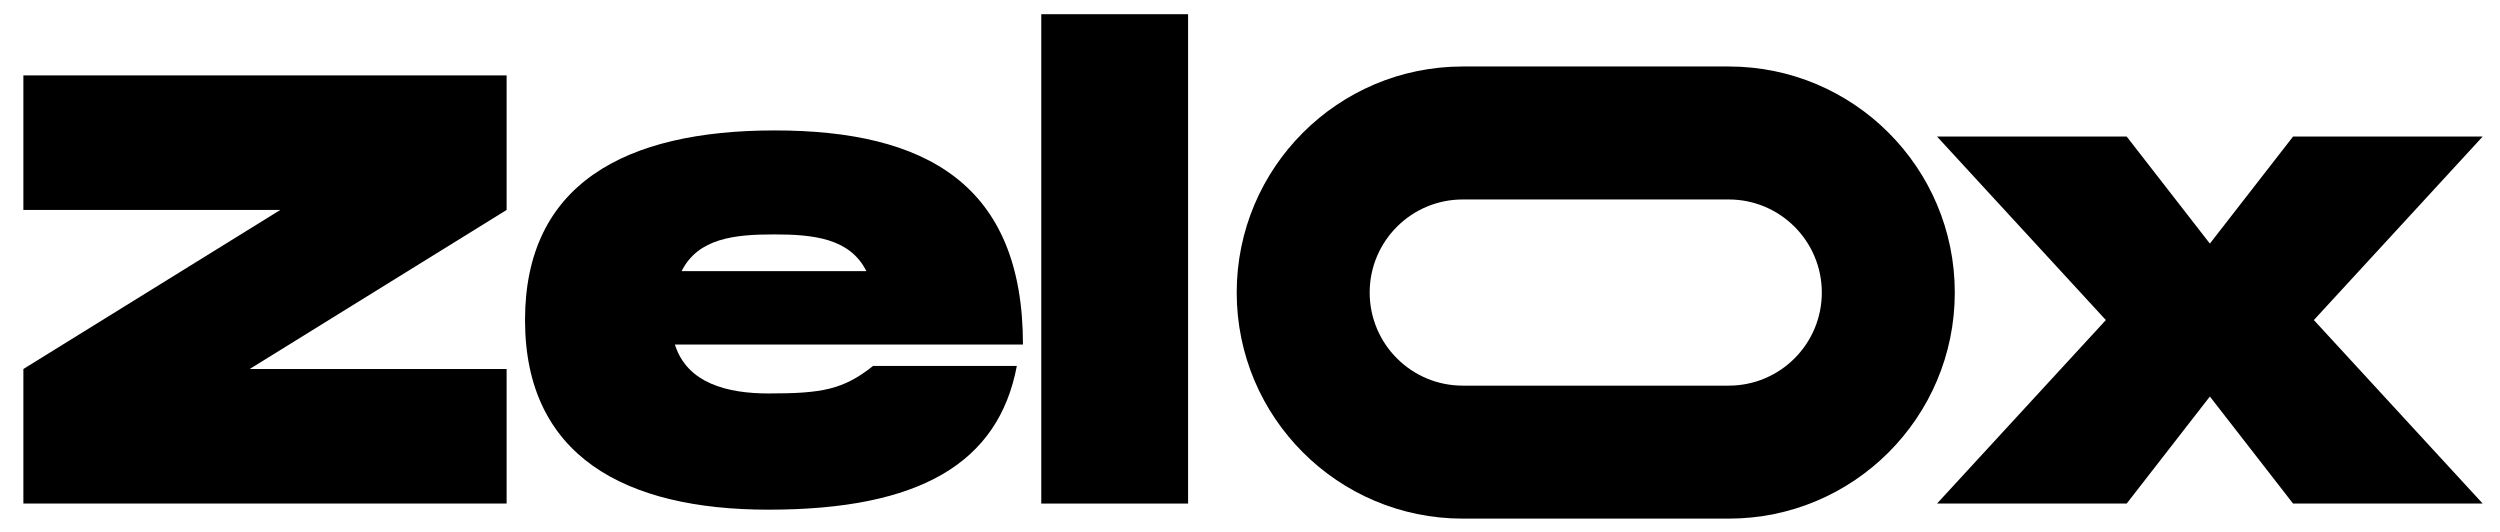 <svg width="94" height="20" viewBox="0 0 94 20" fill="none" xmlns="http://www.w3.org/2000/svg">
<path d="M19.049 2.834H0.879V7.894H10.539L0.879 13.874V18.934H19.049V13.874H9.389L19.049 7.894V2.834Z" fill="black"/>
<path d="M28.895 14.794C27.377 14.794 25.836 14.426 25.376 12.954H38.463C38.463 6.928 34.806 4.904 29.125 4.904C23.49 4.904 19.741 6.928 19.741 12.034C19.741 17.14 23.49 19.164 28.895 19.164C34.576 19.164 37.543 17.416 38.233 13.759H32.828C31.701 14.656 30.896 14.794 28.895 14.794ZM29.102 8.814C30.574 8.814 31.954 8.952 32.575 10.194H25.629C26.25 8.952 27.63 8.814 29.102 8.814Z" fill="black"/>
<path d="M39.152 0.534V18.934H44.672V0.534H39.152Z" fill="black"/>
<path d="M72.832 18.934H79.963L83.091 14.909L86.219 18.934H93.349L87.001 12.034L93.349 5.134H86.219L83.091 9.159L79.963 5.134H72.832L79.18 12.034L72.832 18.934Z" fill="black"/>
<path fill-rule="evenodd" clip-rule="evenodd" d="M46.5 11C46.5 6.306 50.306 2.5 55 2.5H65C69.694 2.5 73.5 6.306 73.5 11C73.5 15.694 69.694 19.5 65 19.5H55C50.306 19.5 46.5 15.694 46.5 11ZM55 7.5C53.067 7.5 51.5 9.067 51.5 11C51.5 12.933 53.067 14.5 55 14.5H65C66.933 14.5 68.5 12.933 68.5 11C68.5 9.067 66.933 7.5 65 7.5H55Z" fill="black"/>
</svg>
